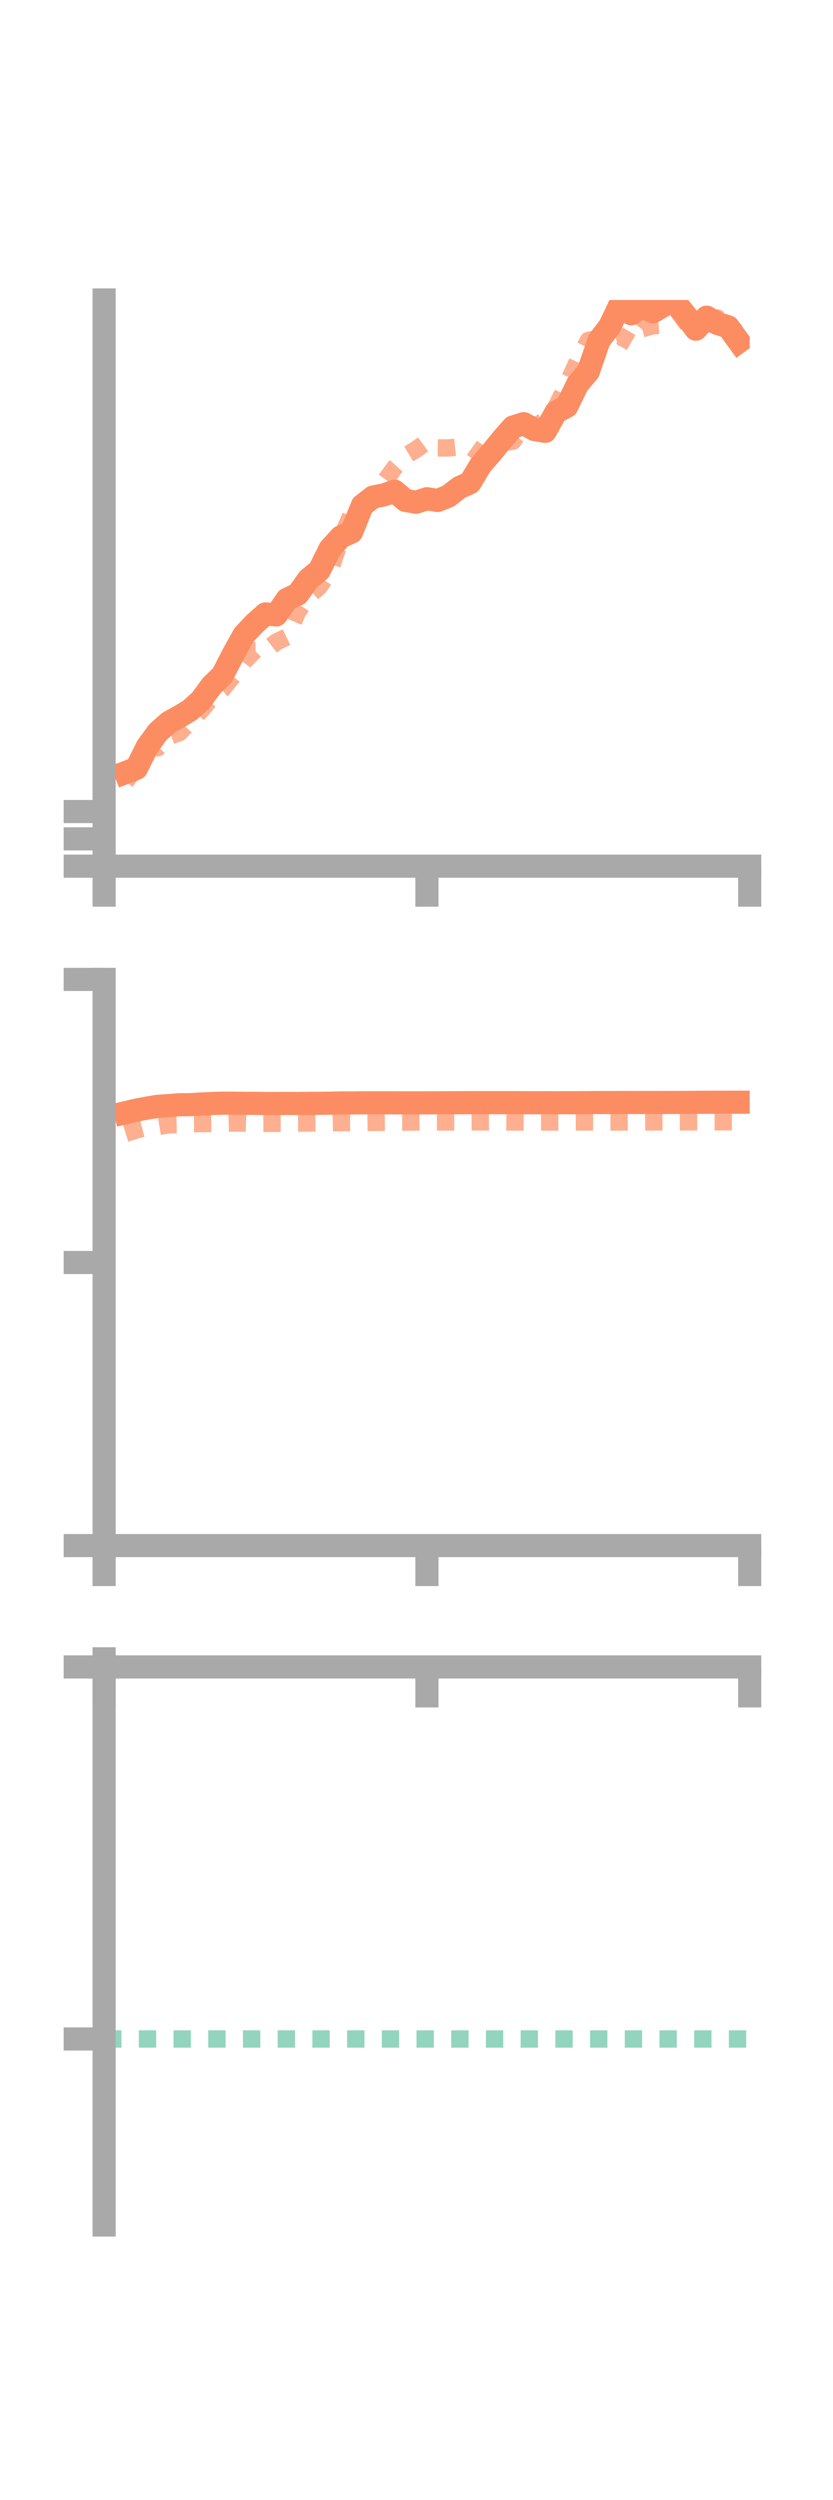 <?xml version="1.0" encoding="utf-8" standalone="no"?>
<!DOCTYPE svg PUBLIC "-//W3C//DTD SVG 1.1//EN"
  "http://www.w3.org/Graphics/SVG/1.1/DTD/svg11.dtd">
<!-- Created with matplotlib (https://matplotlib.org/) -->
<svg height="216pt" version="1.1" viewBox="0 0 72 216" width="72pt" xmlns="http://www.w3.org/2000/svg" xmlns:xlink="http://www.w3.org/1999/xlink">
 <defs>
  <style type="text/css">*{stroke-linecap:butt;stroke-linejoin:round;}</style>
 </defs>
 <g id="figure_1">
  <g id="patch_1">
   <path d="M 0 216 
L 72 216 
L 72 0 
L 0 0 
z
" style="fill:none;"/>
  </g>
  <g id="axes_1">
   <g id="patch_2">
    <path d="M 9 74.838 
L 64.8 74.838 
L 64.8 25.92 
L 9 25.92 
z
" style="fill:none;"/>
   </g>
   <g id="matplotlib.axis_1">
    <g id="xtick_1">
     <g id="line2d_1">
      <defs>
       <path d="M 0 0 
L 0 3.5 
" id="m6c2c8e7450" style="stroke:#a9a9a9;stroke-width:2;"/>
      </defs>
      <g>
       <use style="fill:#a9a9a9;stroke:#a9a9a9;stroke-width:2;" x="9" xlink:href="#m6c2c8e7450" y="74.838"/>
      </g>
     </g>
    </g>
    <g id="xtick_2">
     <g id="line2d_2">
      <g>
       <use style="fill:#a9a9a9;stroke:#a9a9a9;stroke-width:2;" x="36.9" xlink:href="#m6c2c8e7450" y="74.838"/>
      </g>
     </g>
    </g>
    <g id="xtick_3">
     <g id="line2d_3">
      <g>
       <use style="fill:#a9a9a9;stroke:#a9a9a9;stroke-width:2;" x="64.8" xlink:href="#m6c2c8e7450" y="74.838"/>
      </g>
     </g>
    </g>
   </g>
   <g id="matplotlib.axis_2">
    <g id="ytick_1">
     <g id="line2d_4">
      <defs>
       <path d="M 0 0 
L -3.5 0 
" id="mc6767a5423" style="stroke:#a9a9a9;stroke-width:2;"/>
      </defs>
      <g>
       <use style="fill:#a9a9a9;stroke:#a9a9a9;stroke-width:2;" x="9" xlink:href="#mc6767a5423" y="74.838"/>
      </g>
     </g>
    </g>
    <g id="ytick_2">
     <g id="line2d_5">
      <g>
       <use style="fill:#a9a9a9;stroke:#a9a9a9;stroke-width:2;" x="9" xlink:href="#mc6767a5423" y="72.478"/>
      </g>
     </g>
    </g>
    <g id="ytick_3">
     <g id="line2d_6">
      <g>
       <use style="fill:#a9a9a9;stroke:#a9a9a9;stroke-width:2;" x="9" xlink:href="#mc6767a5423" y="70.117"/>
      </g>
     </g>
    </g>
   </g>
   <g id="line2d_7">
    <path clip-path="url(#pfcd64ce909)" d="M 10.86 66.747 
L 11.79 66.392 
L 12.72 64.532 
L 13.65 63.253 
L 14.58 62.426 
L 15.51 61.912 
L 16.44 61.347 
L 17.37 60.5 
L 18.3 59.235 
L 19.23 58.331 
L 20.16 56.523 
L 21.09 54.852 
L 22.02 53.867 
L 22.95 53.043 
L 23.88 53.131 
L 24.81 51.777 
L 25.74 51.34 
L 26.67 50.043 
L 27.6 49.275 
L 28.53 47.416 
L 29.46 46.391 
L 30.39 45.965 
L 31.32 43.668 
L 32.25 42.941 
L 33.18 42.761 
L 34.11 42.437 
L 35.04 43.234 
L 35.97 43.395 
L 36.9 43.09 
L 37.83 43.241 
L 38.76 42.862 
L 39.69 42.138 
L 40.62 41.718 
L 41.55 40.173 
L 42.48 39.1 
L 43.41 37.959 
L 44.34 36.896 
L 45.27 36.603 
L 46.2 37.118 
L 47.13 37.266 
L 48.06 35.604 
L 48.99 35.114 
L 49.92 33.195 
L 50.85 32.105 
L 51.78 29.406 
L 52.71 28.18 
L 53.64 26.221 
L 54.57 27.112 
L 55.5 26.434 
L 56.43 26.943 
L 57.36 26.393 
L 58.29 26.038 
L 59.22 27.175 
L 60.15 28.442 
L 61.08 27.403 
L 62.01 27.946 
L 62.94 28.239 
L 63.87 29.522 
" style="fill:none;stroke:#fc8d62;stroke-linecap:square;stroke-width:2;"/>
   </g>
   <g id="line2d_8">
    <path clip-path="url(#pfcd64ce909)" d="M 10.86 67.548 
L 11.79 66.273 
L 12.72 64.6 
L 13.65 64.609 
L 14.58 63.628 
L 15.51 63.307 
L 16.44 62.325 
L 17.37 61.39 
L 18.3 60.291 
L 19.23 59.542 
L 20.16 58.401 
L 21.09 57.148 
L 22.02 56.206 
L 22.95 56.183 
L 23.88 55.473 
L 24.81 55.021 
L 25.74 52.846 
L 26.67 51.493 
L 27.6 50.697 
L 28.53 49.291 
L 29.46 46.572 
L 30.39 44.4 
L 31.32 43.955 
L 32.25 43.192 
L 33.18 41.687 
L 34.11 40.41 
L 35.04 39.391 
L 35.97 38.832 
L 36.9 38.146 
L 37.83 38.701 
L 38.76 38.703 
L 39.69 38.61 
L 40.62 38.57 
L 41.55 39.24 
L 42.48 38.565 
L 43.41 38.233 
L 44.34 38.122 
L 45.27 36.727 
L 46.2 36.892 
L 47.13 36.292 
L 48.06 35.172 
L 48.99 33.264 
L 49.92 31.217 
L 50.85 29.41 
L 51.78 29.249 
L 52.71 29.346 
L 53.64 29.062 
L 54.57 29.604 
L 55.5 28.408 
L 56.43 28.15 
L 57.36 28.073 
L 58.29 27.965 
L 59.22 27.284 
L 60.15 28.285 
L 61.08 28.011 
L 62.01 27.47 
L 62.94 28.427 
L 63.87 28.75 
" style="fill:none;stroke:#fc8d62;stroke-dasharray:1.5,1.5;stroke-dashoffset:0;stroke-opacity:0.7;stroke-width:1.5;"/>
   </g>
   <g id="patch_3">
    <path d="M 9 74.838 
L 9 25.92 
" style="fill:none;stroke:#a9a9a9;stroke-linecap:square;stroke-linejoin:miter;stroke-width:2;"/>
   </g>
   <g id="patch_4">
    <path d="M 64.8 74.838 
L 64.8 25.92 
" style="fill:none;"/>
   </g>
   <g id="patch_5">
    <path d="M 9 74.838 
L 64.8 74.838 
" style="fill:none;stroke:#a9a9a9;stroke-linecap:square;stroke-linejoin:miter;stroke-width:2;"/>
   </g>
   <g id="patch_6">
    <path d="M 9 25.92 
L 64.8 25.92 
" style="fill:none;"/>
   </g>
  </g>
  <g id="axes_2">
   <g id="patch_7">
    <path d="M 9 133.539 
L 64.8 133.539 
L 64.8 84.621 
L 9 84.621 
z
" style="fill:none;"/>
   </g>
   <g id="matplotlib.axis_3">
    <g id="xtick_4">
     <g id="line2d_9">
      <g>
       <use style="fill:#a9a9a9;stroke:#a9a9a9;stroke-width:2;" x="9" xlink:href="#m6c2c8e7450" y="133.539"/>
      </g>
     </g>
    </g>
    <g id="xtick_5">
     <g id="line2d_10">
      <g>
       <use style="fill:#a9a9a9;stroke:#a9a9a9;stroke-width:2;" x="36.9" xlink:href="#m6c2c8e7450" y="133.539"/>
      </g>
     </g>
    </g>
    <g id="xtick_6">
     <g id="line2d_11">
      <g>
       <use style="fill:#a9a9a9;stroke:#a9a9a9;stroke-width:2;" x="64.8" xlink:href="#m6c2c8e7450" y="133.539"/>
      </g>
     </g>
    </g>
   </g>
   <g id="matplotlib.axis_4">
    <g id="ytick_4">
     <g id="line2d_12">
      <g>
       <use style="fill:#a9a9a9;stroke:#a9a9a9;stroke-width:2;" x="9" xlink:href="#mc6767a5423" y="133.539"/>
      </g>
     </g>
    </g>
    <g id="ytick_5">
     <g id="line2d_13">
      <g>
       <use style="fill:#a9a9a9;stroke:#a9a9a9;stroke-width:2;" x="9" xlink:href="#mc6767a5423" y="109.08"/>
      </g>
     </g>
    </g>
    <g id="ytick_6">
     <g id="line2d_14">
      <g>
       <use style="fill:#a9a9a9;stroke:#a9a9a9;stroke-width:2;" x="9" xlink:href="#mc6767a5423" y="84.621"/>
      </g>
     </g>
    </g>
   </g>
   <g id="line2d_15">
    <path clip-path="url(#p7cadb8f180)" d="M 10.86 96.135 
L 11.79 95.914 
L 12.72 95.737 
L 13.65 95.582 
L 14.58 95.52 
L 15.51 95.447 
L 16.44 95.447 
L 17.37 95.383 
L 18.3 95.345 
L 19.23 95.313 
L 20.16 95.314 
L 21.09 95.327 
L 22.02 95.329 
L 22.95 95.341 
L 23.88 95.343 
L 24.81 95.336 
L 25.74 95.341 
L 26.67 95.332 
L 27.6 95.327 
L 28.53 95.315 
L 29.46 95.293 
L 30.39 95.294 
L 31.32 95.284 
L 32.25 95.281 
L 33.18 95.281 
L 34.11 95.284 
L 35.04 95.287 
L 35.97 95.287 
L 36.9 95.285 
L 37.83 95.279 
L 38.76 95.277 
L 39.69 95.274 
L 40.62 95.269 
L 41.55 95.269 
L 42.48 95.271 
L 43.41 95.271 
L 44.34 95.27 
L 45.27 95.273 
L 46.2 95.277 
L 47.13 95.276 
L 48.06 95.279 
L 48.99 95.276 
L 49.92 95.272 
L 50.85 95.266 
L 51.78 95.262 
L 52.71 95.261 
L 53.64 95.258 
L 54.57 95.255 
L 55.5 95.258 
L 56.43 95.258 
L 57.36 95.255 
L 58.29 95.251 
L 59.22 95.25 
L 60.15 95.242 
L 61.08 95.237 
L 62.01 95.233 
L 62.94 95.233 
L 63.87 95.232 
" style="fill:none;stroke:#fc8d62;stroke-linecap:square;stroke-width:2;"/>
   </g>
   <g id="line2d_16">
    <path clip-path="url(#p7cadb8f180)" d="M 10.86 97.926 
L 11.79 97.631 
L 12.72 97.383 
L 13.65 97.342 
L 14.58 97.186 
L 15.51 97.168 
L 16.44 97.088 
L 17.37 97.077 
L 18.3 97.067 
L 19.23 97.059 
L 20.16 97.03 
L 21.09 97.034 
L 22.02 97.062 
L 22.95 97.057 
L 23.88 97.053 
L 24.81 97.052 
L 25.74 97.029 
L 26.67 97.026 
L 27.6 97.019 
L 28.53 97.013 
L 29.46 96.991 
L 30.39 96.991 
L 31.32 96.986 
L 32.25 96.972 
L 33.18 96.964 
L 34.11 96.958 
L 35.04 96.953 
L 35.97 96.943 
L 36.9 96.943 
L 37.83 96.941 
L 38.76 96.936 
L 39.69 96.932 
L 40.62 96.93 
L 41.55 96.93 
L 42.48 96.929 
L 43.41 96.93 
L 44.34 96.937 
L 45.27 96.94 
L 46.2 96.943 
L 47.13 96.944 
L 48.06 96.94 
L 48.99 96.939 
L 49.92 96.938 
L 50.85 96.938 
L 51.78 96.94 
L 52.71 96.942 
L 53.64 96.937 
L 54.57 96.941 
L 55.5 96.937 
L 56.43 96.934 
L 57.36 96.933 
L 58.29 96.93 
L 59.22 96.929 
L 60.15 96.929 
L 61.08 96.925 
L 62.01 96.922 
L 62.94 96.921 
L 63.87 96.923 
" style="fill:none;stroke:#fc8d62;stroke-dasharray:1.5,1.5;stroke-dashoffset:0;stroke-opacity:0.7;stroke-width:1.5;"/>
   </g>
   <g id="patch_8">
    <path d="M 9 133.539 
L 9 84.621 
" style="fill:none;stroke:#a9a9a9;stroke-linecap:square;stroke-linejoin:miter;stroke-width:2;"/>
   </g>
   <g id="patch_9">
    <path d="M 64.8 133.539 
L 64.8 84.621 
" style="fill:none;"/>
   </g>
   <g id="patch_10">
    <path d="M 9 133.539 
L 64.8 133.539 
" style="fill:none;stroke:#a9a9a9;stroke-linecap:square;stroke-linejoin:miter;stroke-width:2;"/>
   </g>
   <g id="patch_11">
    <path d="M 9 84.621 
L 64.8 84.621 
" style="fill:none;"/>
   </g>
  </g>
  <g id="axes_3">
   <g id="patch_12">
    <path d="M 9 192.24 
L 64.8 192.24 
L 64.8 143.322 
L 9 143.322 
z
" style="fill:none;"/>
   </g>
   <g id="matplotlib.axis_5">
    <g id="xtick_7">
     <g id="line2d_17">
      <g>
       <use style="fill:#a9a9a9;stroke:#a9a9a9;stroke-width:2;" x="9" xlink:href="#m6c2c8e7450" y="144.025"/>
      </g>
     </g>
    </g>
    <g id="xtick_8">
     <g id="line2d_18">
      <g>
       <use style="fill:#a9a9a9;stroke:#a9a9a9;stroke-width:2;" x="36.9" xlink:href="#m6c2c8e7450" y="144.025"/>
      </g>
     </g>
    </g>
    <g id="xtick_9">
     <g id="line2d_19">
      <g>
       <use style="fill:#a9a9a9;stroke:#a9a9a9;stroke-width:2;" x="64.8" xlink:href="#m6c2c8e7450" y="144.025"/>
      </g>
     </g>
    </g>
   </g>
   <g id="matplotlib.axis_6">
    <g id="ytick_7">
     <g id="line2d_20">
      <g>
       <use style="fill:#a9a9a9;stroke:#a9a9a9;stroke-width:2;" x="9" xlink:href="#mc6767a5423" y="144.025"/>
      </g>
     </g>
    </g>
    <g id="ytick_8">
     <g id="line2d_21">
      <g>
       <use style="fill:#a9a9a9;stroke:#a9a9a9;stroke-width:2;" x="9" xlink:href="#mc6767a5423" y="176.168"/>
      </g>
     </g>
    </g>
   </g>
   <g id="line2d_22">
    <path clip-path="url(#pa7c4255ff9)" d="M 10.86 143.369 
L 11.79 143.322 
L 12.72 143.462 
L 13.65 143.485 
L 14.58 143.503 
L 15.51 143.561 
L 16.44 143.593 
L 17.37 143.598 
L 18.3 143.615 
L 19.23 143.586 
L 20.16 143.609 
L 21.09 143.618 
L 22.02 143.626 
L 22.95 143.635 
L 23.88 143.628 
L 24.81 143.591 
L 25.74 143.593 
L 26.67 143.581 
L 27.6 143.56 
L 28.53 143.574 
L 29.46 143.56 
L 30.39 143.55 
L 31.32 143.56 
L 32.25 143.557 
L 33.18 143.568 
L 34.11 143.574 
L 35.04 143.571 
L 35.97 143.565 
L 36.9 143.572 
L 37.83 143.582 
L 38.76 143.575 
L 39.69 143.573 
L 40.62 143.578 
L 41.55 143.586 
L 42.48 143.591 
L 43.41 143.577 
L 44.34 143.577 
L 45.27 143.577 
L 46.2 143.572 
L 47.13 143.574 
L 48.06 143.572 
L 48.99 143.576 
L 49.92 143.57 
L 50.85 143.567 
L 51.78 143.562 
L 52.71 143.569 
L 53.64 143.571 
L 54.57 143.578 
L 55.5 143.583 
L 56.43 143.587 
L 57.36 143.588 
L 58.29 143.588 
L 59.22 143.587 
L 60.15 143.583 
L 61.08 143.578 
L 62.01 143.575 
L 62.94 143.582 
L 63.87 143.58 
" style="fill:none;stroke:#fc8d62;stroke-linecap:square;stroke-width:2;"/>
   </g>
   <g id="line2d_23">
    <path clip-path="url(#pa7c4255ff9)" d="M 10.86 144.024 
L 11.79 144.025 
L 12.72 144.025 
L 13.65 144.025 
L 14.58 144.025 
L 15.51 144.025 
L 16.44 144.025 
L 17.37 144.025 
L 18.3 144.025 
L 19.23 144.025 
L 20.16 144.024 
L 21.09 144.025 
L 22.02 144.024 
L 22.95 144.025 
L 23.88 144.025 
L 24.81 144.024 
L 25.74 144.025 
L 26.67 144.024 
L 27.6 144.025 
L 28.53 144.024 
L 29.46 144.025 
L 30.39 144.025 
L 31.32 144.025 
L 32.25 144.024 
L 33.18 144.025 
L 34.11 144.025 
L 35.04 144.025 
L 35.97 144.024 
L 36.9 144.025 
L 37.83 144.025 
L 38.76 144.025 
L 39.69 144.025 
L 40.62 144.024 
L 41.55 144.025 
L 42.48 144.025 
L 43.41 144.025 
L 44.34 144.024 
L 45.27 144.025 
L 46.2 144.025 
L 47.13 144.025 
L 48.06 144.024 
L 48.99 144.025 
L 49.92 144.025 
L 50.85 144.025 
L 51.78 144.025 
L 52.71 144.025 
L 53.64 144.024 
L 54.57 144.025 
L 55.5 144.025 
L 56.43 144.025 
L 57.36 144.025 
L 58.29 144.025 
L 59.22 144.025 
L 60.15 144.025 
L 61.08 144.024 
L 62.01 144.025 
L 62.94 144.025 
L 63.87 144.025 
" style="fill:none;stroke:#fc8d62;stroke-dasharray:1.5,1.5;stroke-dashoffset:0;stroke-opacity:0.7;stroke-width:1.5;"/>
   </g>
   <g id="line2d_24">
    <path clip-path="url(#pa7c4255ff9)" d="M 9 176.168 
L 64.8 176.168 
" style="fill:none;stroke:#66c2a5;stroke-dasharray:1.5,1.5;stroke-dashoffset:0;stroke-opacity:0.7;stroke-width:1.5;"/>
   </g>
   <g id="patch_13">
    <path d="M 9 192.24 
L 9 143.322 
" style="fill:none;stroke:#a9a9a9;stroke-linecap:square;stroke-linejoin:miter;stroke-width:2;"/>
   </g>
   <g id="patch_14">
    <path d="M 64.8 192.24 
L 64.8 143.322 
" style="fill:none;"/>
   </g>
   <g id="patch_15">
    <path d="M 9 144.025 
L 64.8 144.025 
" style="fill:none;stroke:#a9a9a9;stroke-linecap:square;stroke-linejoin:miter;stroke-width:2;"/>
   </g>
   <g id="patch_16">
    <path d="M 9 143.322 
L 64.8 143.322 
" style="fill:none;"/>
   </g>
  </g>
 </g>
 <defs>
  <clipPath id="pfcd64ce909">
   <rect height="48.918" width="55.8" x="9" y="25.92"/>
  </clipPath>
  <clipPath id="p7cadb8f180">
   <rect height="48.918" width="55.8" x="9" y="84.621"/>
  </clipPath>
  <clipPath id="pa7c4255ff9">
   <rect height="48.918" width="55.8" x="9" y="143.322"/>
  </clipPath>
 </defs>
</svg>
